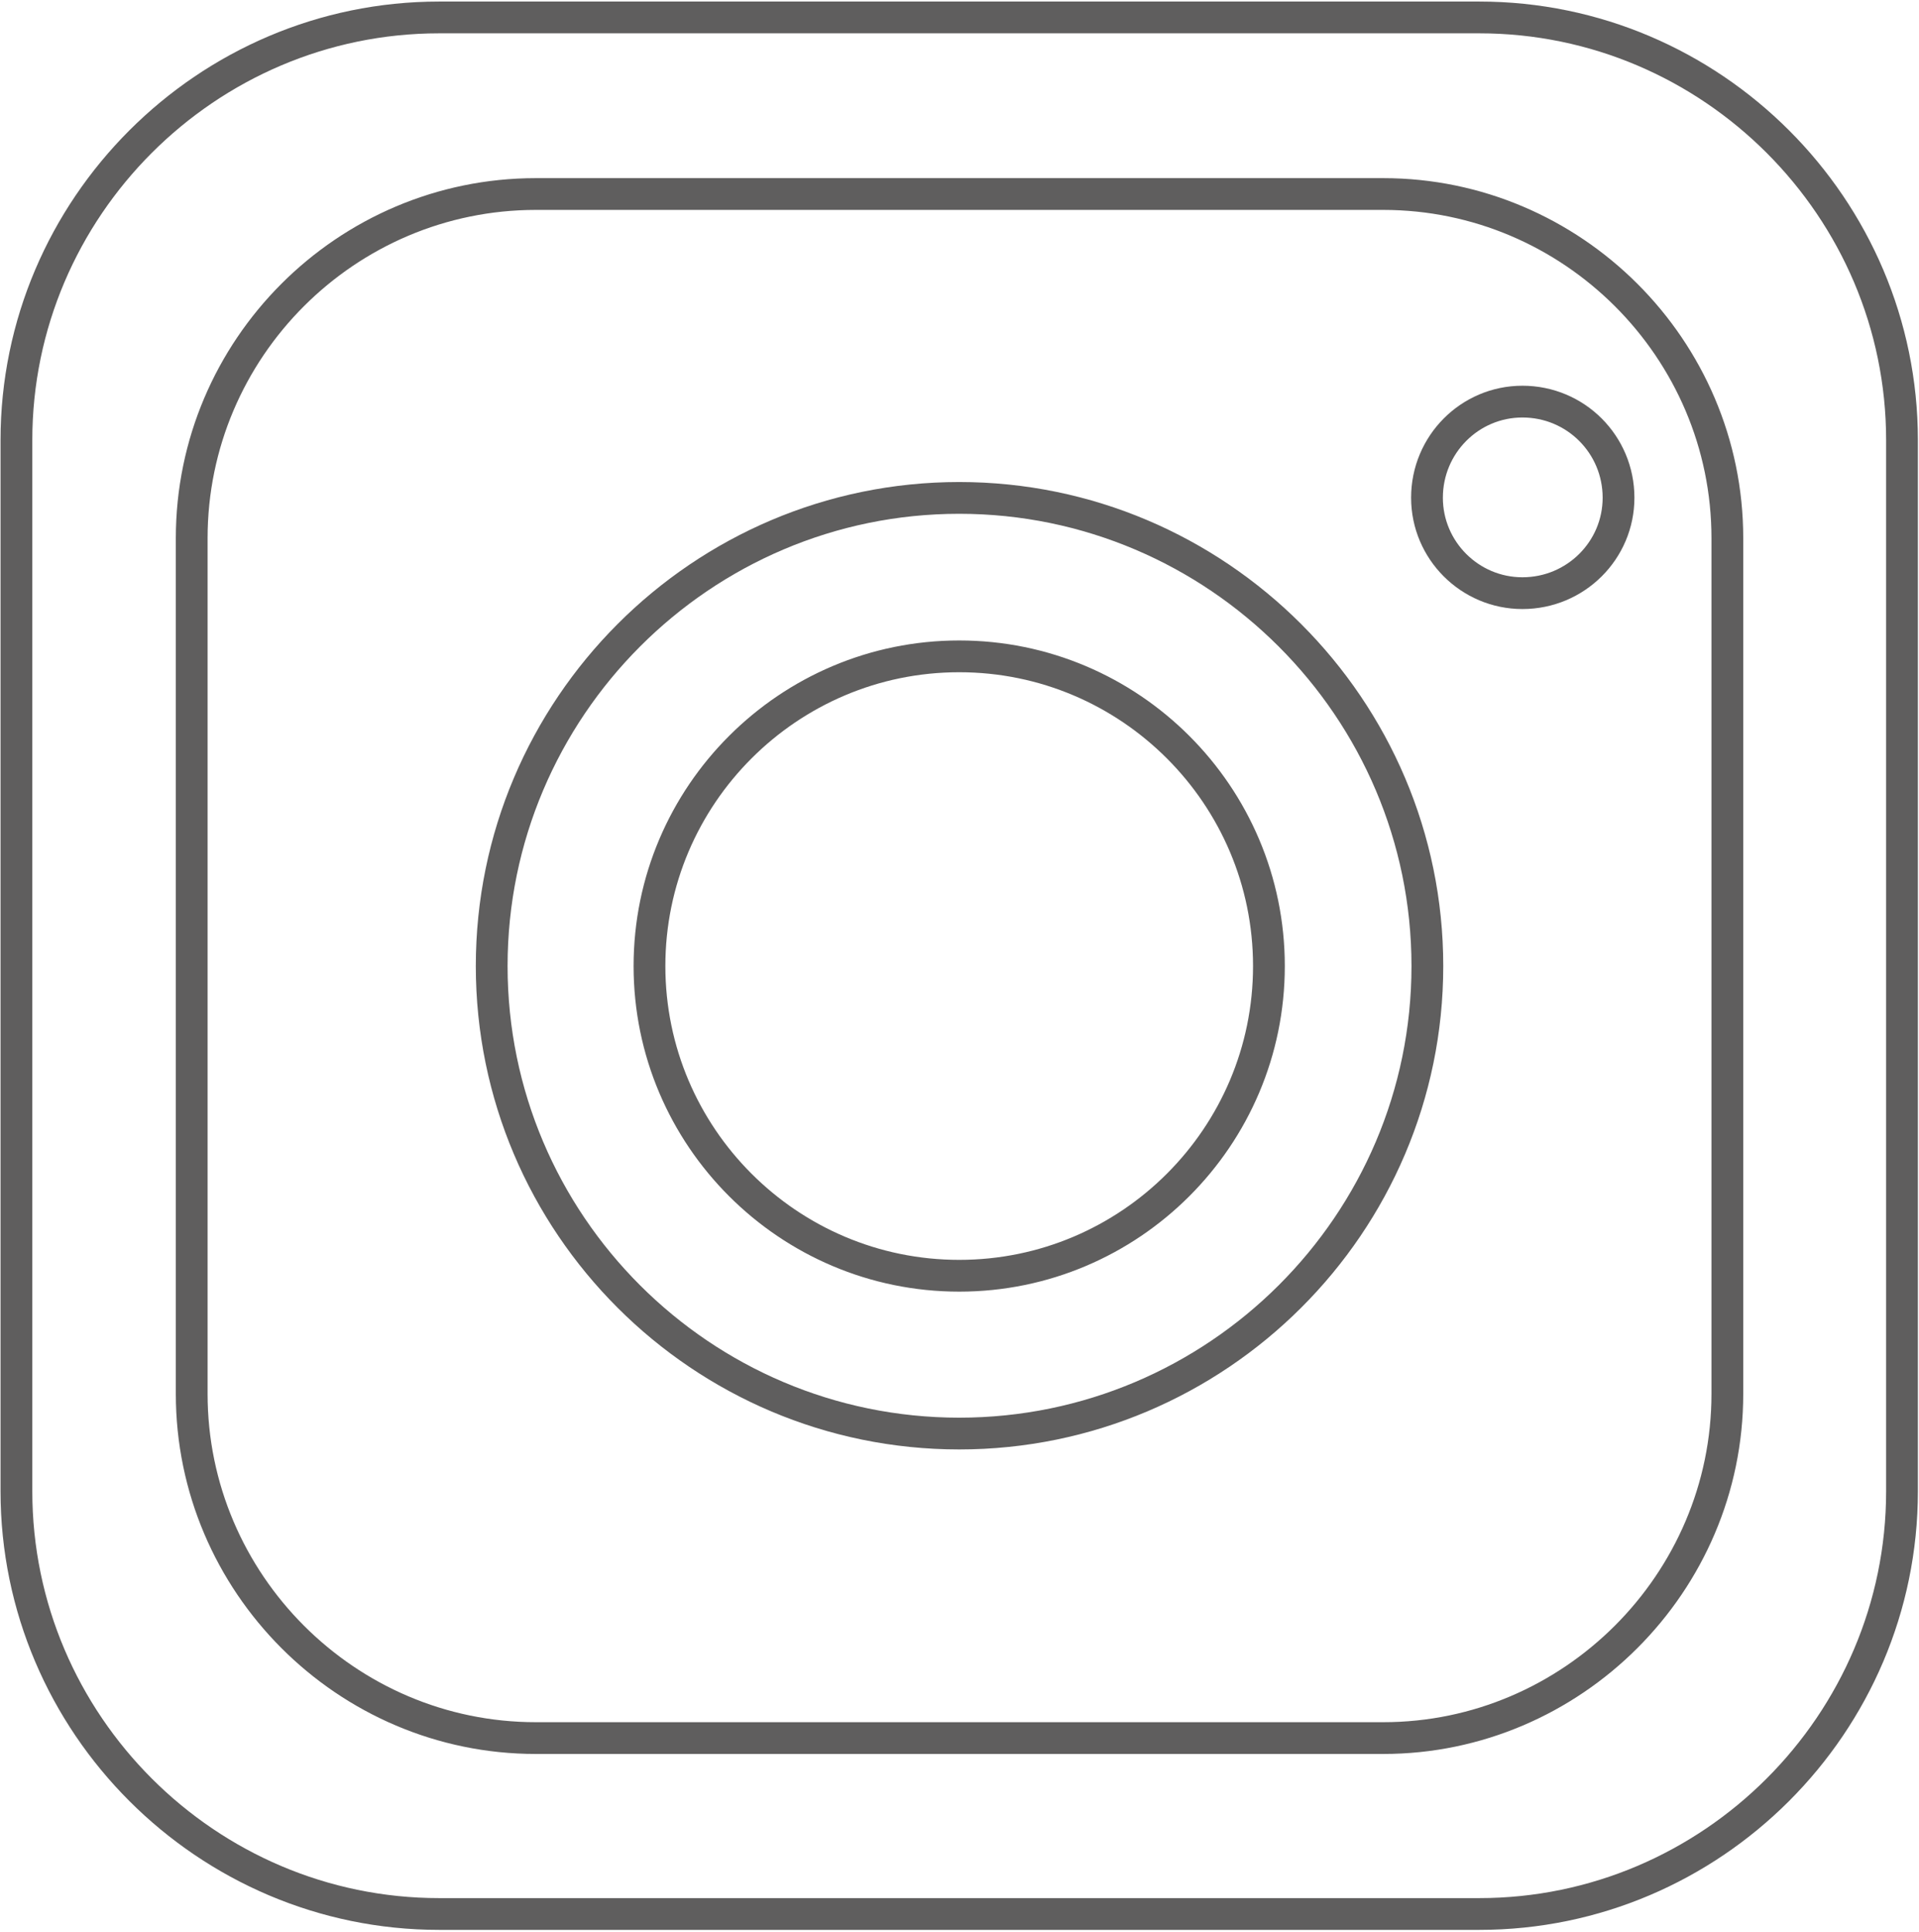 <svg width="604" height="608" viewBox="0 0 604 608" fill="none" xmlns="http://www.w3.org/2000/svg">
<path fill-rule="evenodd" clip-rule="evenodd" d="M465.61 5.49H138.21C65.05 5.49 5.17 65.37 5.17 138.53V469.4C5.17 542.56 65.05 602.44 138.21 602.44H465.61C538.77 602.44 598.65 542.56 598.65 469.4V138.53C598.66 65.37 538.78 5.49 465.61 5.49ZM543.68 438.75C543.68 498.22 494.84 547.07 435.36 547.07H168.66C108.98 547.07 60.34 498.23 60.34 438.75V169.39C60.34 109.71 108.98 61.07 168.66 61.07H435.36C494.83 61.07 543.68 109.71 543.68 169.39V438.75Z" stroke="#5F5E5E" stroke-width="10" stroke-miterlimit="10"/>
<path fill-rule="evenodd" clip-rule="evenodd" d="M301.91 156.72C220.77 156.72 154.76 222.94 154.76 304.07C154.76 385.21 220.77 451.22 301.91 451.22C383.04 451.22 449.26 385.21 449.26 304.07C449.26 222.94 383.05 156.72 301.91 156.72ZM301.91 401.55C248.16 401.55 204.42 357.82 204.42 304.07C204.42 250.32 248.16 206.59 301.91 206.59C355.66 206.59 399.39 250.32 399.39 304.07C399.4 357.82 355.66 401.55 301.91 401.55Z" stroke="#5F5E5E" stroke-width="10" stroke-miterlimit="10"/>
<path fill-rule="evenodd" clip-rule="evenodd" d="M479.18 186.7C495.94 186.7 509.43 173.21 509.43 156.66C509.43 139.9 495.94 126.41 479.18 126.41C462.63 126.41 449.14 139.9 449.14 156.66C449.14 173.22 462.63 186.7 479.18 186.7Z" stroke="#5F5E5E" stroke-width="10" stroke-miterlimit="10"/>
</svg>
